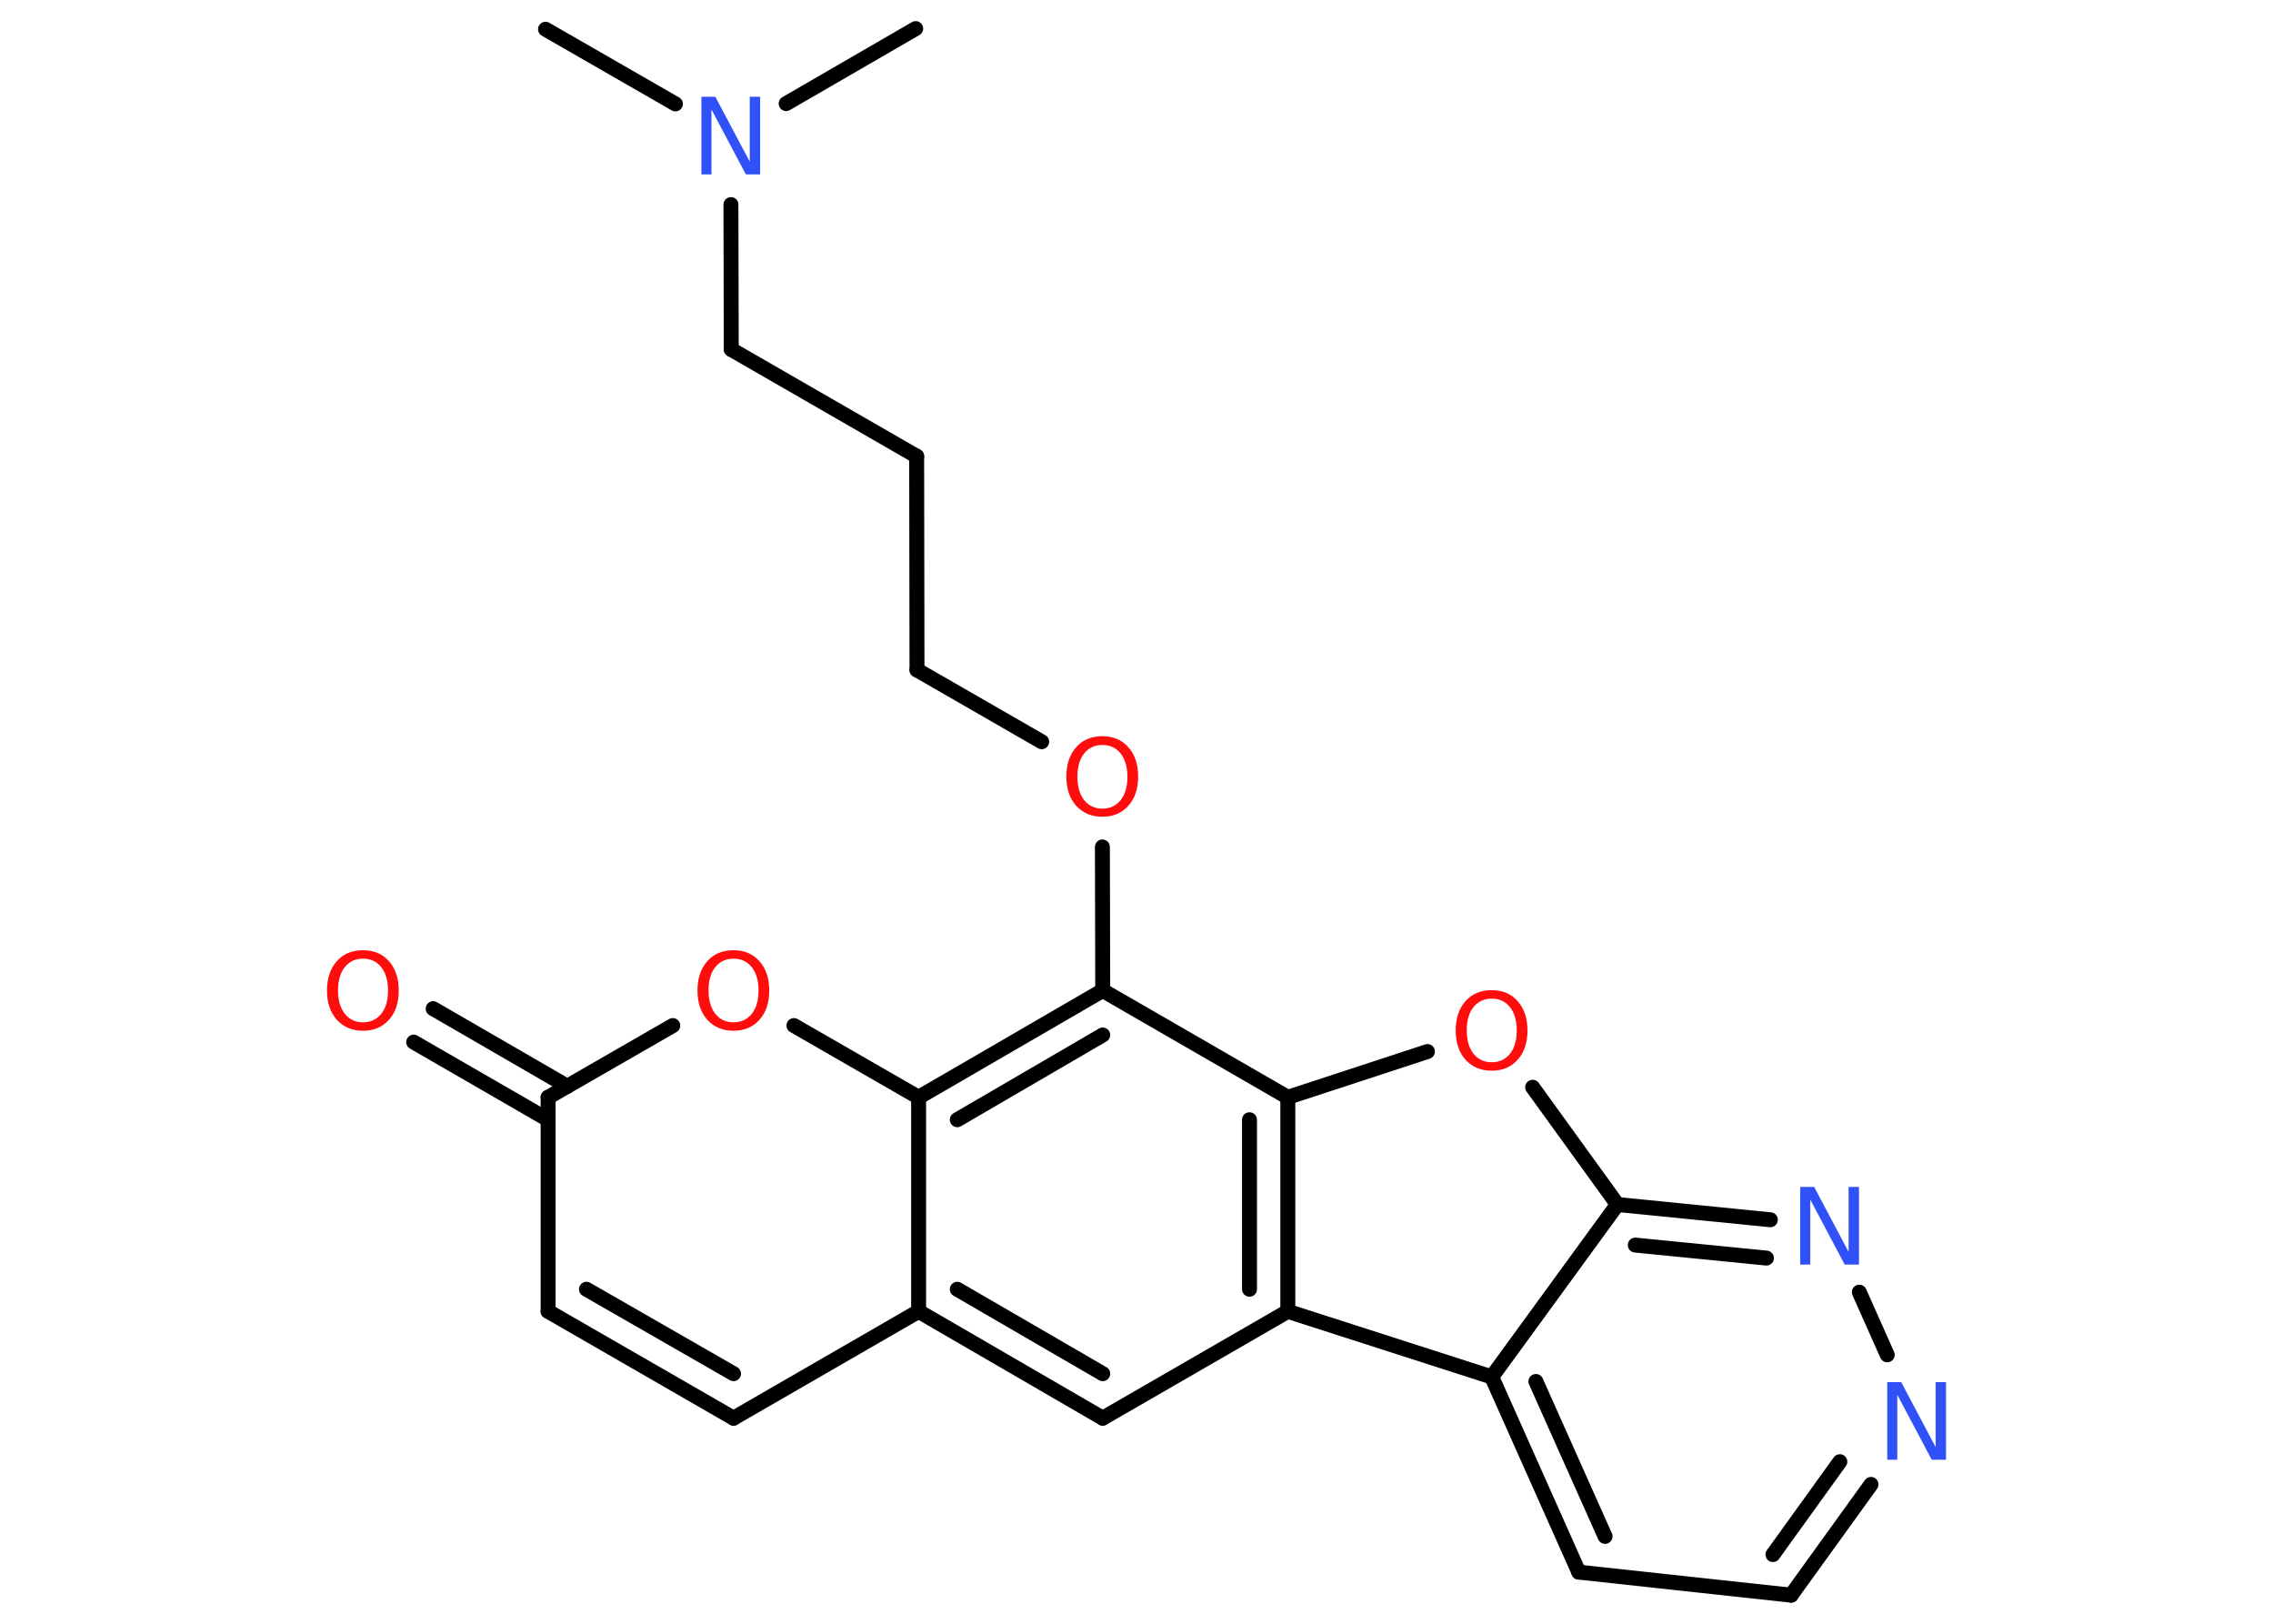 <?xml version='1.0' encoding='UTF-8'?>
<!DOCTYPE svg PUBLIC "-//W3C//DTD SVG 1.1//EN" "http://www.w3.org/Graphics/SVG/1.1/DTD/svg11.dtd">
<svg version='1.2' xmlns='http://www.w3.org/2000/svg' xmlns:xlink='http://www.w3.org/1999/xlink' width='70.0mm' height='50.0mm' viewBox='0 0 70.0 50.0'>
  <desc>Generated by the Chemistry Development Kit (http://github.com/cdk)</desc>
  <g stroke-linecap='round' stroke-linejoin='round' stroke='#000000' stroke-width='.46' fill='#FF0D0D'>
    <rect x='.0' y='.0' width='70.0' height='50.0' fill='#FFFFFF' stroke='none'/>
    <g id='mol1' class='mol'>
      <line id='mol1bnd1' class='bond' x1='16.8' y1='.9' x2='20.8' y2='3.2'/>
      <line id='mol1bnd2' class='bond' x1='24.21' y1='3.19' x2='28.2' y2='.88'/>
      <line id='mol1bnd3' class='bond' x1='22.51' y1='6.3' x2='22.52' y2='10.76'/>
      <line id='mol1bnd4' class='bond' x1='22.52' y1='10.76' x2='28.23' y2='14.05'/>
      <line id='mol1bnd5' class='bond' x1='28.23' y1='14.05' x2='28.24' y2='20.63'/>
      <line id='mol1bnd6' class='bond' x1='28.24' y1='20.63' x2='32.08' y2='22.84'/>
      <line id='mol1bnd7' class='bond' x1='33.95' y1='26.08' x2='33.96' y2='30.5'/>
      <g id='mol1bnd8' class='bond'>
        <line x1='33.96' y1='30.5' x2='28.29' y2='33.79'/>
        <line x1='33.96' y1='31.87' x2='29.48' y2='34.48'/>
      </g>
      <line id='mol1bnd9' class='bond' x1='28.29' y1='33.79' x2='24.45' y2='31.58'/>
      <line id='mol1bnd10' class='bond' x1='20.72' y1='31.58' x2='16.88' y2='33.79'/>
      <g id='mol1bnd11' class='bond'>
        <line x1='16.88' y1='34.48' x2='12.74' y2='32.09'/>
        <line x1='17.47' y1='33.45' x2='13.34' y2='31.06'/>
      </g>
      <line id='mol1bnd12' class='bond' x1='16.88' y1='33.79' x2='16.88' y2='40.38'/>
      <g id='mol1bnd13' class='bond'>
        <line x1='16.88' y1='40.38' x2='22.59' y2='43.67'/>
        <line x1='18.06' y1='39.7' x2='22.59' y2='42.3'/>
      </g>
      <line id='mol1bnd14' class='bond' x1='22.59' y1='43.67' x2='28.29' y2='40.38'/>
      <line id='mol1bnd15' class='bond' x1='28.29' y1='33.79' x2='28.29' y2='40.38'/>
      <g id='mol1bnd16' class='bond'>
        <line x1='28.29' y1='40.38' x2='33.96' y2='43.67'/>
        <line x1='29.48' y1='39.7' x2='33.96' y2='42.3'/>
      </g>
      <line id='mol1bnd17' class='bond' x1='33.96' y1='43.67' x2='39.66' y2='40.38'/>
      <g id='mol1bnd18' class='bond'>
        <line x1='39.66' y1='40.38' x2='39.66' y2='33.79'/>
        <line x1='38.48' y1='39.7' x2='38.48' y2='34.48'/>
      </g>
      <line id='mol1bnd19' class='bond' x1='33.96' y1='30.5' x2='39.66' y2='33.79'/>
      <line id='mol1bnd20' class='bond' x1='39.66' y1='33.79' x2='43.96' y2='32.38'/>
      <line id='mol1bnd21' class='bond' x1='47.2' y1='33.48' x2='49.81' y2='37.09'/>
      <g id='mol1bnd22' class='bond'>
        <line x1='54.52' y1='37.56' x2='49.81' y2='37.09'/>
        <line x1='54.4' y1='38.74' x2='50.36' y2='38.34'/>
      </g>
      <line id='mol1bnd23' class='bond' x1='57.26' y1='39.79' x2='58.12' y2='41.72'/>
      <g id='mol1bnd24' class='bond'>
        <line x1='55.16' y1='49.12' x2='57.62' y2='45.71'/>
        <line x1='54.6' y1='47.87' x2='56.66' y2='45.01'/>
      </g>
      <line id='mol1bnd25' class='bond' x1='55.16' y1='49.12' x2='48.62' y2='48.41'/>
      <g id='mol1bnd26' class='bond'>
        <line x1='45.94' y1='42.4' x2='48.62' y2='48.41'/>
        <line x1='47.3' y1='42.54' x2='49.43' y2='47.31'/>
      </g>
      <line id='mol1bnd27' class='bond' x1='49.81' y1='37.09' x2='45.94' y2='42.4'/>
      <line id='mol1bnd28' class='bond' x1='39.66' y1='40.38' x2='45.94' y2='42.4'/>
      <path id='mol1atm2' class='atom' d='M21.6 2.98h.43l1.06 2.0v-2.0h.32v2.39h-.44l-1.06 -2.0v2.0h-.31v-2.39z' stroke='none' fill='#3050F8'/>
      <path id='mol1atm7' class='atom' d='M33.95 22.94q-.35 .0 -.56 .26q-.21 .26 -.21 .72q.0 .45 .21 .72q.21 .26 .56 .26q.35 .0 .56 -.26q.21 -.26 .21 -.72q.0 -.45 -.21 -.72q-.21 -.26 -.56 -.26zM33.95 22.67q.5 .0 .8 .34q.3 .34 .3 .9q.0 .57 -.3 .9q-.3 .34 -.8 .34q-.5 .0 -.81 -.34q-.3 -.34 -.3 -.9q.0 -.56 .3 -.9q.3 -.34 .81 -.34z' stroke='none'/>
      <path id='mol1atm10' class='atom' d='M22.59 29.52q-.35 .0 -.56 .26q-.21 .26 -.21 .72q.0 .45 .21 .72q.21 .26 .56 .26q.35 .0 .56 -.26q.21 -.26 .21 -.72q.0 -.45 -.21 -.72q-.21 -.26 -.56 -.26zM22.59 29.26q.5 .0 .8 .34q.3 .34 .3 .9q.0 .57 -.3 .9q-.3 .34 -.8 .34q-.5 .0 -.81 -.34q-.3 -.34 -.3 -.9q.0 -.56 .3 -.9q.3 -.34 .81 -.34z' stroke='none'/>
      <path id='mol1atm12' class='atom' d='M11.18 29.52q-.35 .0 -.56 .26q-.21 .26 -.21 .72q.0 .45 .21 .72q.21 .26 .56 .26q.35 .0 .56 -.26q.21 -.26 .21 -.72q.0 -.45 -.21 -.72q-.21 -.26 -.56 -.26zM11.18 29.26q.5 .0 .8 .34q.3 .34 .3 .9q.0 .57 -.3 .9q-.3 .34 -.8 .34q-.5 .0 -.81 -.34q-.3 -.34 -.3 -.9q.0 -.56 .3 -.9q.3 -.34 .81 -.34z' stroke='none'/>
      <path id='mol1atm19' class='atom' d='M45.94 30.75q-.35 .0 -.56 .26q-.21 .26 -.21 .72q.0 .45 .21 .72q.21 .26 .56 .26q.35 .0 .56 -.26q.21 -.26 .21 -.72q.0 -.45 -.21 -.72q-.21 -.26 -.56 -.26zM45.94 30.49q.5 .0 .8 .34q.3 .34 .3 .9q.0 .57 -.3 .9q-.3 .34 -.8 .34q-.5 .0 -.81 -.34q-.3 -.34 -.3 -.9q.0 -.56 .3 -.9q.3 -.34 .81 -.34z' stroke='none'/>
      <path id='mol1atm21' class='atom' d='M55.44 36.55h.43l1.06 2.0v-2.0h.32v2.39h-.44l-1.06 -2.0v2.0h-.31v-2.39z' stroke='none' fill='#3050F8'/>
      <path id='mol1atm22' class='atom' d='M58.12 42.56h.43l1.06 2.0v-2.0h.32v2.39h-.44l-1.06 -2.0v2.0h-.31v-2.39z' stroke='none' fill='#3050F8'/>
    </g>
  </g>
</svg>
